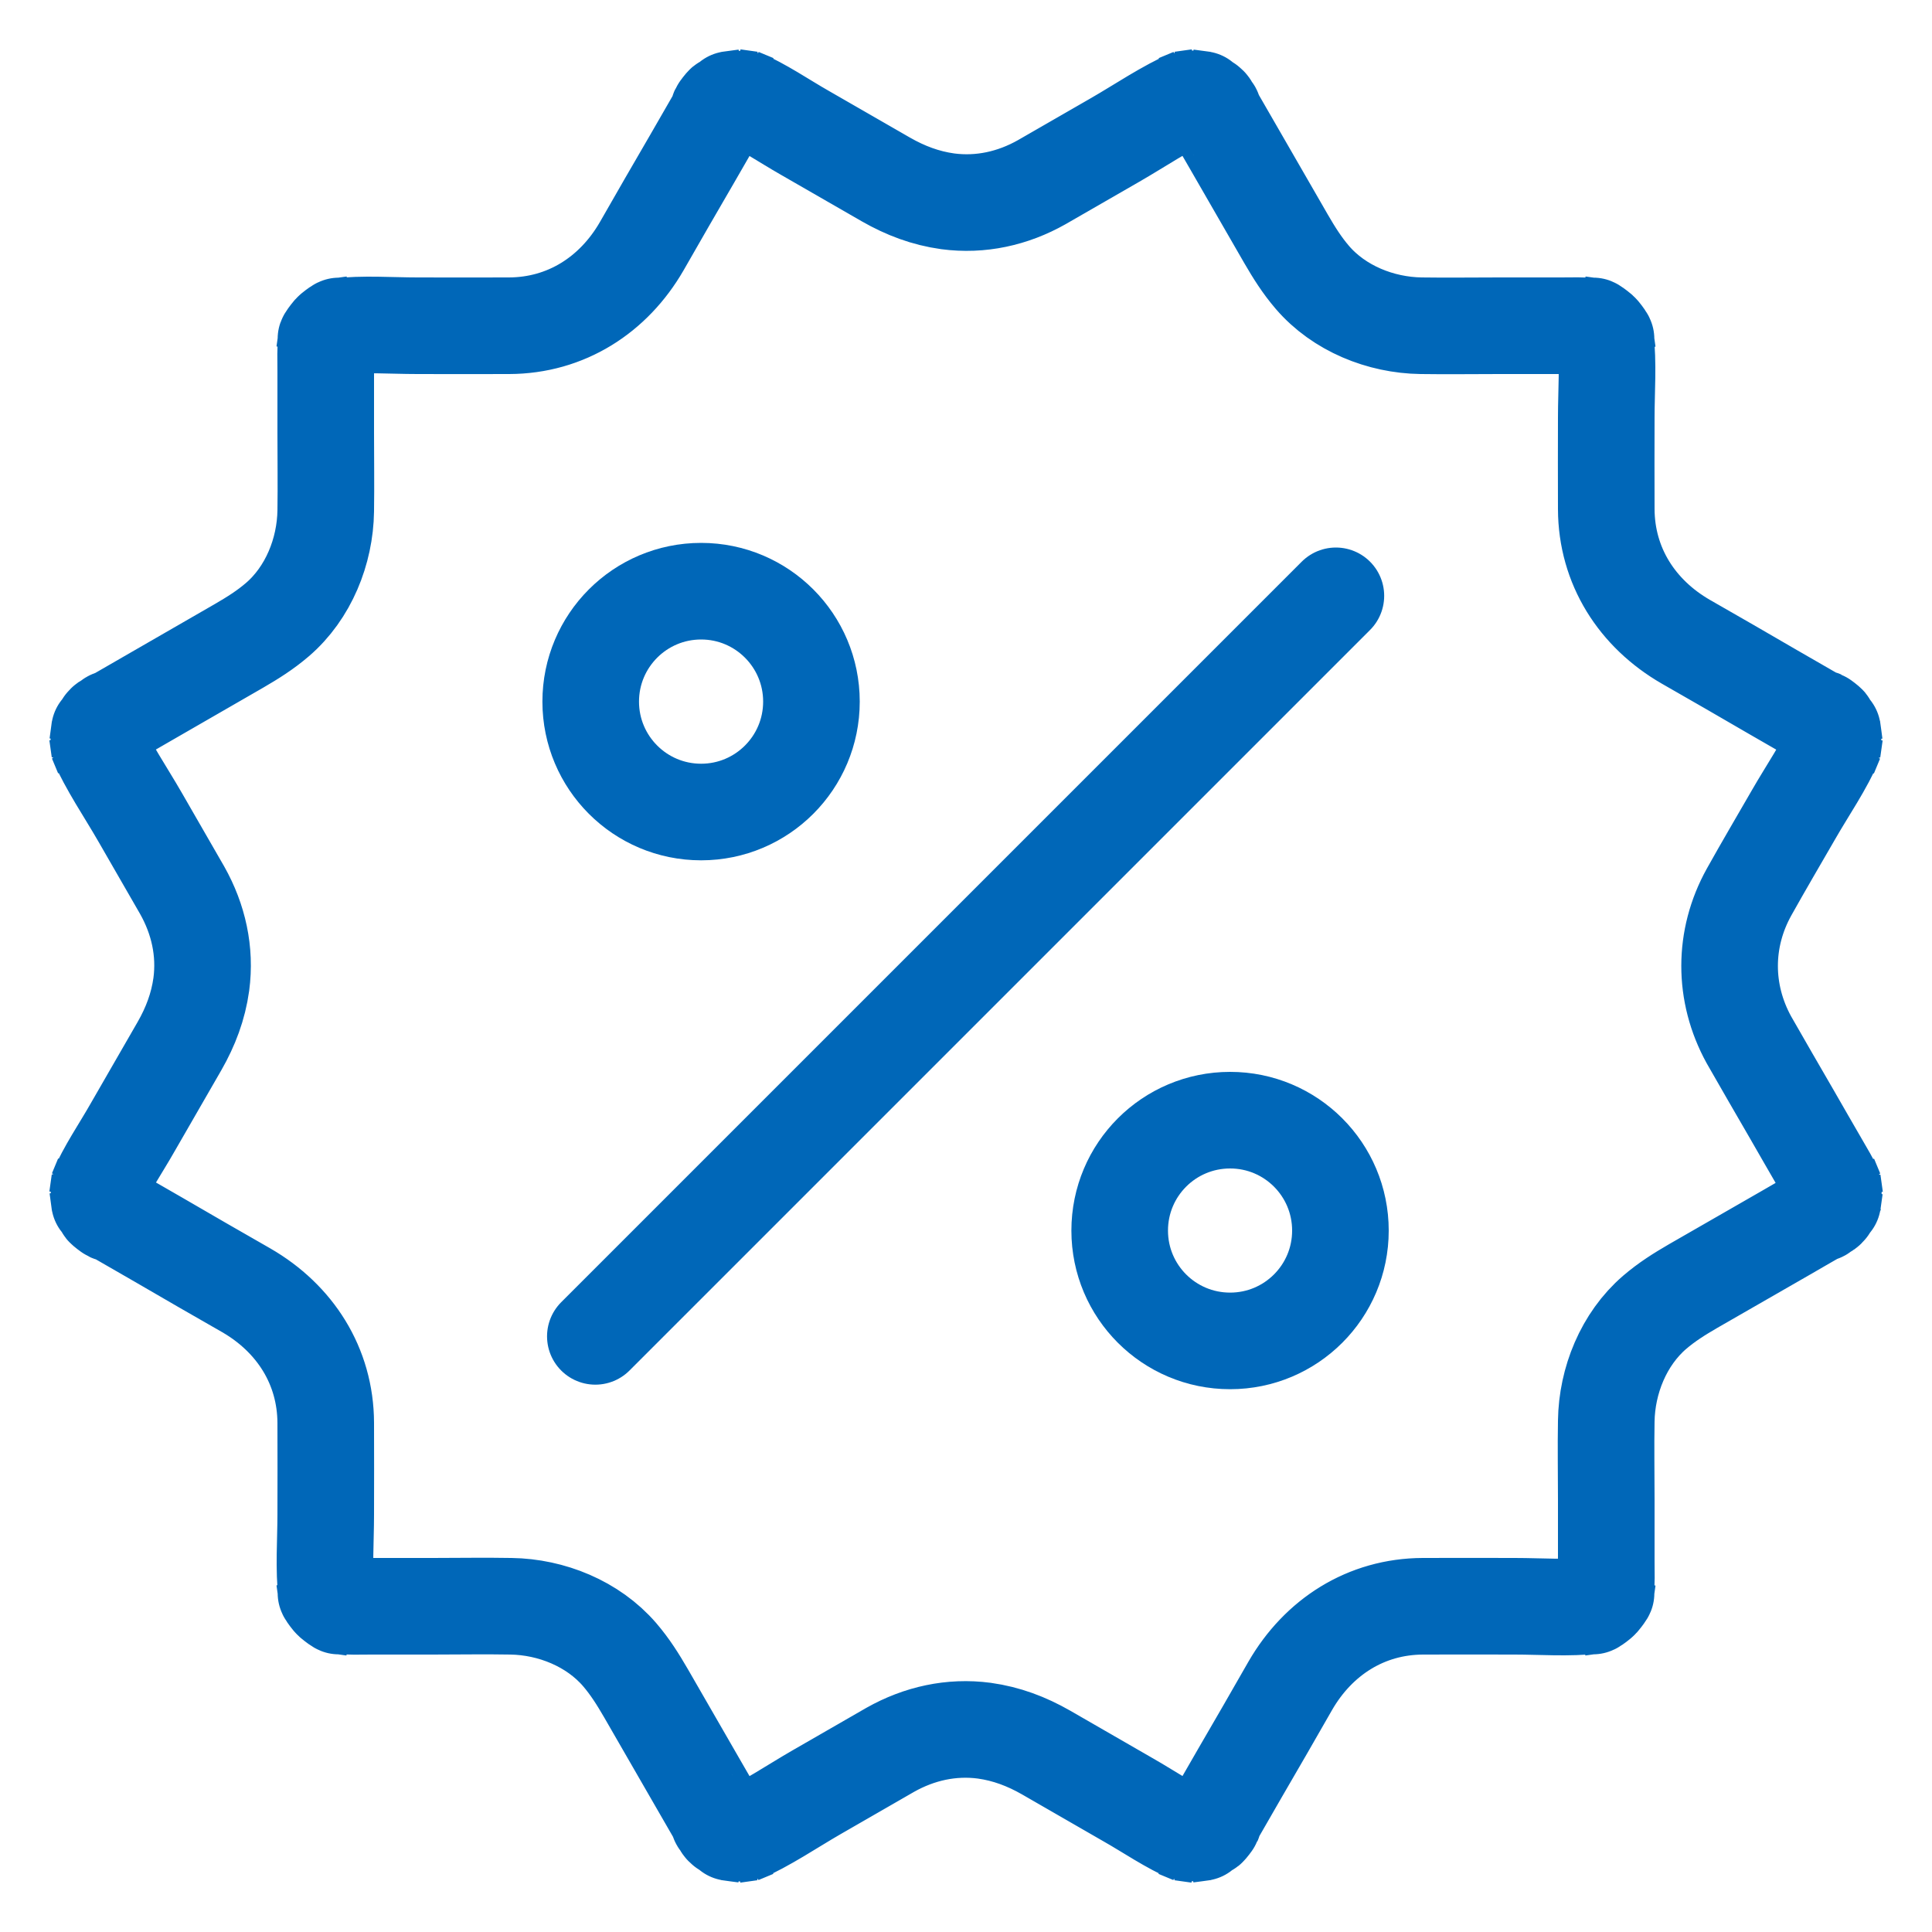 <svg width="20" height="20" viewBox="0 0 20 20" fill="none" xmlns="http://www.w3.org/2000/svg">
<g clip-path="url(#clip0_8_91)">
<path d="M18.104 10.763C18.251 11.019 18.399 11.278 18.549 11.535C18.645 11.704 18.743 11.871 18.84 12.04C18.895 12.138 18.957 12.234 19.002 12.339C18.981 12.288 18.959 12.236 18.938 12.185C18.966 12.258 18.985 12.331 18.996 12.408C18.987 12.35 18.981 12.294 18.972 12.236C18.981 12.311 18.981 12.386 18.97 12.461C18.979 12.403 18.985 12.348 18.994 12.29C18.983 12.365 18.964 12.435 18.936 12.506C18.957 12.454 18.979 12.403 19 12.352C18.994 12.369 18.925 12.527 18.906 12.525C18.899 12.523 19.002 12.41 18.964 12.452C18.951 12.465 18.938 12.482 18.925 12.495C18.902 12.519 18.799 12.604 18.893 12.532C18.985 12.461 18.884 12.534 18.855 12.551C18.844 12.557 18.833 12.564 18.823 12.568C18.709 12.634 18.596 12.698 18.485 12.763C18.166 12.947 17.845 13.13 17.526 13.314C17.385 13.396 17.255 13.477 17.128 13.586C16.808 13.862 16.634 14.292 16.628 14.711C16.623 14.981 16.628 15.252 16.628 15.522C16.628 15.732 16.628 15.943 16.628 16.153C16.628 16.273 16.634 16.395 16.619 16.512C16.628 16.454 16.634 16.399 16.643 16.341C16.632 16.416 16.613 16.489 16.585 16.559C16.606 16.508 16.628 16.457 16.649 16.405C16.628 16.457 16.6 16.504 16.572 16.553C16.523 16.636 16.666 16.45 16.615 16.5C16.596 16.519 16.579 16.54 16.559 16.559C16.542 16.576 16.525 16.589 16.508 16.606C16.431 16.679 16.643 16.521 16.551 16.572C16.502 16.6 16.457 16.628 16.403 16.649C16.454 16.628 16.506 16.606 16.557 16.585C16.487 16.613 16.414 16.632 16.339 16.643C16.397 16.634 16.452 16.628 16.51 16.619C16.238 16.651 15.952 16.628 15.678 16.628C15.361 16.628 15.047 16.626 14.73 16.628C14.14 16.63 13.648 16.947 13.357 17.451C13.184 17.753 13.011 18.055 12.835 18.356C12.75 18.504 12.666 18.651 12.581 18.797C12.562 18.829 12.544 18.863 12.523 18.895C12.452 19.006 12.623 18.784 12.534 18.882C12.508 18.91 12.478 18.936 12.45 18.962C12.41 19 12.523 18.897 12.523 18.904C12.523 18.908 12.472 18.938 12.463 18.942C12.427 18.964 12.388 18.983 12.35 18.998C12.401 18.977 12.452 18.955 12.504 18.934C12.433 18.962 12.363 18.981 12.288 18.991C12.345 18.983 12.401 18.977 12.459 18.968C12.384 18.977 12.309 18.977 12.234 18.97C12.292 18.979 12.348 18.985 12.405 18.994C12.328 18.983 12.256 18.964 12.183 18.936C12.234 18.957 12.286 18.979 12.337 19C12.106 18.902 11.888 18.75 11.669 18.626C11.389 18.465 11.109 18.303 10.829 18.142C10.628 18.027 10.42 17.948 10.189 17.916C9.849 17.871 9.516 17.945 9.216 18.114C8.961 18.26 8.709 18.405 8.457 18.551C8.196 18.701 7.937 18.88 7.661 19C7.712 18.979 7.764 18.957 7.815 18.936C7.742 18.964 7.67 18.983 7.593 18.994C7.65 18.985 7.706 18.979 7.764 18.97C7.689 18.979 7.614 18.979 7.539 18.968C7.597 18.977 7.652 18.983 7.71 18.991C7.635 18.981 7.565 18.962 7.494 18.934C7.545 18.955 7.597 18.977 7.648 18.998C7.631 18.991 7.473 18.923 7.475 18.904C7.477 18.897 7.59 19 7.548 18.962C7.533 18.949 7.518 18.936 7.505 18.923C7.481 18.899 7.396 18.797 7.468 18.891C7.539 18.983 7.466 18.882 7.449 18.852C7.443 18.842 7.436 18.831 7.432 18.82C7.366 18.707 7.302 18.594 7.237 18.482C7.053 18.164 6.87 17.845 6.686 17.526C6.604 17.385 6.523 17.255 6.414 17.128C6.138 16.808 5.708 16.634 5.289 16.628C5.019 16.623 4.748 16.628 4.478 16.628C4.268 16.628 4.057 16.628 3.847 16.628C3.727 16.628 3.605 16.634 3.488 16.619C3.545 16.628 3.601 16.634 3.659 16.643C3.584 16.632 3.511 16.613 3.441 16.585C3.492 16.606 3.543 16.628 3.595 16.649C3.543 16.628 3.496 16.6 3.447 16.572C3.364 16.523 3.55 16.666 3.501 16.615C3.481 16.596 3.46 16.579 3.441 16.559C3.424 16.542 3.411 16.525 3.394 16.508C3.321 16.431 3.479 16.643 3.428 16.551C3.4 16.502 3.372 16.457 3.351 16.403C3.372 16.454 3.394 16.506 3.415 16.557C3.387 16.487 3.368 16.414 3.357 16.339C3.366 16.397 3.372 16.452 3.381 16.51C3.349 16.238 3.372 15.952 3.372 15.678C3.372 15.361 3.374 15.047 3.372 14.73C3.37 14.14 3.053 13.648 2.549 13.357C2.247 13.184 1.945 13.011 1.644 12.835C1.496 12.75 1.349 12.666 1.203 12.581C1.171 12.562 1.137 12.544 1.105 12.523C0.994 12.452 1.216 12.623 1.118 12.534C1.09 12.508 1.064 12.478 1.038 12.45C1 12.41 1.103 12.523 1.096 12.523C1.092 12.523 1.062 12.472 1.058 12.463C1.036 12.427 1.017 12.388 1.002 12.35C1.024 12.401 1.045 12.452 1.066 12.504C1.038 12.433 1.019 12.363 1.009 12.288C1.017 12.345 1.024 12.401 1.032 12.459C1.024 12.384 1.024 12.309 1.03 12.234C1.021 12.292 1.015 12.348 1.006 12.405C1.017 12.328 1.036 12.256 1.064 12.183C1.043 12.234 1.021 12.286 1 12.337C1.098 12.106 1.25 11.888 1.374 11.669C1.535 11.389 1.697 11.109 1.858 10.829C1.973 10.628 2.052 10.42 2.084 10.189C2.129 9.849 2.055 9.516 1.886 9.216C1.74 8.961 1.595 8.709 1.449 8.457C1.299 8.196 1.12 7.937 1 7.661C1.021 7.712 1.043 7.764 1.064 7.815C1.036 7.742 1.017 7.67 1.006 7.593C1.015 7.65 1.021 7.706 1.03 7.764C1.021 7.689 1.021 7.614 1.032 7.539C1.024 7.597 1.017 7.652 1.009 7.71C1.019 7.635 1.038 7.565 1.066 7.494C1.045 7.545 1.024 7.597 1.002 7.648C1.009 7.631 1.077 7.473 1.096 7.475C1.103 7.477 1 7.59 1.038 7.548C1.051 7.533 1.064 7.518 1.077 7.505C1.101 7.481 1.203 7.396 1.109 7.468C1.017 7.539 1.118 7.466 1.148 7.449C1.158 7.443 1.169 7.436 1.18 7.432C1.293 7.366 1.406 7.302 1.518 7.237C1.836 7.053 2.155 6.87 2.474 6.686C2.615 6.604 2.745 6.523 2.872 6.414C3.193 6.138 3.366 5.708 3.372 5.289C3.376 5.019 3.372 4.748 3.372 4.478C3.372 4.268 3.372 4.057 3.372 3.847C3.372 3.727 3.366 3.605 3.381 3.488C3.372 3.545 3.366 3.601 3.357 3.659C3.368 3.584 3.387 3.511 3.415 3.441C3.394 3.492 3.372 3.543 3.351 3.595C3.372 3.543 3.4 3.496 3.428 3.447C3.477 3.364 3.334 3.55 3.385 3.501C3.404 3.481 3.421 3.46 3.441 3.441C3.458 3.424 3.475 3.411 3.492 3.394C3.569 3.321 3.357 3.479 3.449 3.428C3.498 3.4 3.543 3.372 3.597 3.351C3.545 3.372 3.494 3.394 3.443 3.415C3.513 3.387 3.586 3.368 3.661 3.357C3.603 3.366 3.548 3.372 3.49 3.381C3.761 3.349 4.048 3.372 4.322 3.372C4.638 3.372 4.953 3.374 5.27 3.372C5.86 3.37 6.352 3.053 6.643 2.549C6.816 2.247 6.989 1.945 7.165 1.644C7.25 1.496 7.334 1.349 7.419 1.203C7.439 1.171 7.456 1.137 7.477 1.105C7.548 0.994 7.376 1.216 7.466 1.118C7.492 1.09 7.522 1.064 7.55 1.038C7.59 1 7.477 1.103 7.477 1.096C7.477 1.092 7.528 1.062 7.537 1.058C7.573 1.036 7.612 1.017 7.65 1.002C7.599 1.024 7.548 1.045 7.496 1.066C7.567 1.038 7.637 1.019 7.712 1.009C7.655 1.017 7.599 1.024 7.541 1.032C7.616 1.024 7.691 1.024 7.766 1.03C7.708 1.021 7.652 1.015 7.595 1.006C7.672 1.017 7.744 1.036 7.817 1.064C7.766 1.043 7.714 1.021 7.663 1C7.894 1.098 8.112 1.25 8.33 1.374C8.611 1.535 8.891 1.697 9.171 1.858C9.372 1.973 9.58 2.052 9.811 2.084C10.151 2.129 10.485 2.055 10.784 1.886C11.039 1.74 11.291 1.595 11.543 1.449C11.804 1.299 12.063 1.12 12.339 1C12.288 1.021 12.236 1.043 12.185 1.064C12.258 1.036 12.331 1.017 12.408 1.006C12.35 1.015 12.294 1.021 12.236 1.03C12.311 1.021 12.386 1.021 12.461 1.032C12.403 1.024 12.348 1.017 12.29 1.009C12.365 1.019 12.435 1.038 12.506 1.066C12.454 1.045 12.403 1.024 12.352 1.002C12.369 1.009 12.527 1.077 12.525 1.096C12.523 1.103 12.41 1 12.452 1.038C12.467 1.051 12.482 1.064 12.495 1.077C12.519 1.101 12.604 1.203 12.531 1.109C12.461 1.017 12.534 1.118 12.551 1.148C12.557 1.158 12.564 1.169 12.568 1.18C12.634 1.293 12.698 1.406 12.763 1.518C12.947 1.836 13.13 2.155 13.314 2.474C13.396 2.615 13.477 2.745 13.586 2.872C13.862 3.193 14.292 3.366 14.711 3.372C14.981 3.376 15.252 3.372 15.522 3.372C15.732 3.372 15.943 3.372 16.153 3.372C16.273 3.372 16.395 3.366 16.512 3.381C16.454 3.372 16.399 3.366 16.341 3.357C16.416 3.368 16.489 3.387 16.559 3.415C16.508 3.394 16.457 3.372 16.405 3.351C16.457 3.372 16.504 3.4 16.553 3.428C16.636 3.477 16.45 3.334 16.5 3.385C16.519 3.404 16.54 3.421 16.559 3.441C16.576 3.458 16.589 3.475 16.606 3.492C16.679 3.569 16.521 3.357 16.572 3.449C16.6 3.498 16.628 3.543 16.649 3.597C16.628 3.545 16.606 3.494 16.585 3.443C16.613 3.513 16.632 3.586 16.643 3.661C16.634 3.603 16.628 3.548 16.619 3.49C16.651 3.761 16.628 4.048 16.628 4.322C16.628 4.638 16.626 4.953 16.628 5.27C16.63 5.86 16.947 6.352 17.451 6.643C17.753 6.816 18.055 6.989 18.356 7.165C18.504 7.25 18.651 7.334 18.797 7.419C18.829 7.439 18.863 7.456 18.895 7.477C19.006 7.548 18.784 7.376 18.882 7.466C18.91 7.492 18.936 7.522 18.962 7.55C19 7.59 18.897 7.477 18.904 7.477C18.908 7.477 18.938 7.528 18.942 7.537C18.964 7.573 18.983 7.612 18.998 7.65C18.977 7.599 18.955 7.548 18.934 7.496C18.962 7.567 18.981 7.637 18.991 7.712C18.983 7.655 18.977 7.599 18.968 7.541C18.977 7.616 18.977 7.691 18.97 7.766C18.979 7.708 18.985 7.652 18.994 7.595C18.983 7.672 18.964 7.744 18.936 7.817C18.957 7.766 18.979 7.714 19 7.663C18.887 7.93 18.711 8.181 18.568 8.431C18.414 8.698 18.256 8.966 18.106 9.235C17.838 9.717 17.838 10.279 18.104 10.763Z" stroke="#0067B8"/>
<path d="M6.163 13.834L13.829 6.168" stroke="#0067B8" stroke-linecap="round" stroke-linejoin="round"/>
<path d="M7.258 8.406C7.889 8.406 8.4 7.894 8.4 7.263C8.4 6.632 7.889 6.12 7.258 6.12C6.626 6.12 6.115 6.632 6.115 7.263C6.115 7.894 6.626 8.406 7.258 8.406Z" stroke="#0067B8"/>
<path d="M12.734 13.881C13.365 13.881 13.876 13.37 13.876 12.739C13.876 12.107 13.365 11.596 12.734 11.596C12.102 11.596 11.591 12.107 11.591 12.739C11.591 13.37 12.102 13.881 12.734 13.881Z" stroke="#0067B8"/>
</g>
<defs>
<clipPath id="clip0_8_91">
<rect width="20" height="20" fill="white"/>
</clipPath>
</defs>
</svg>
